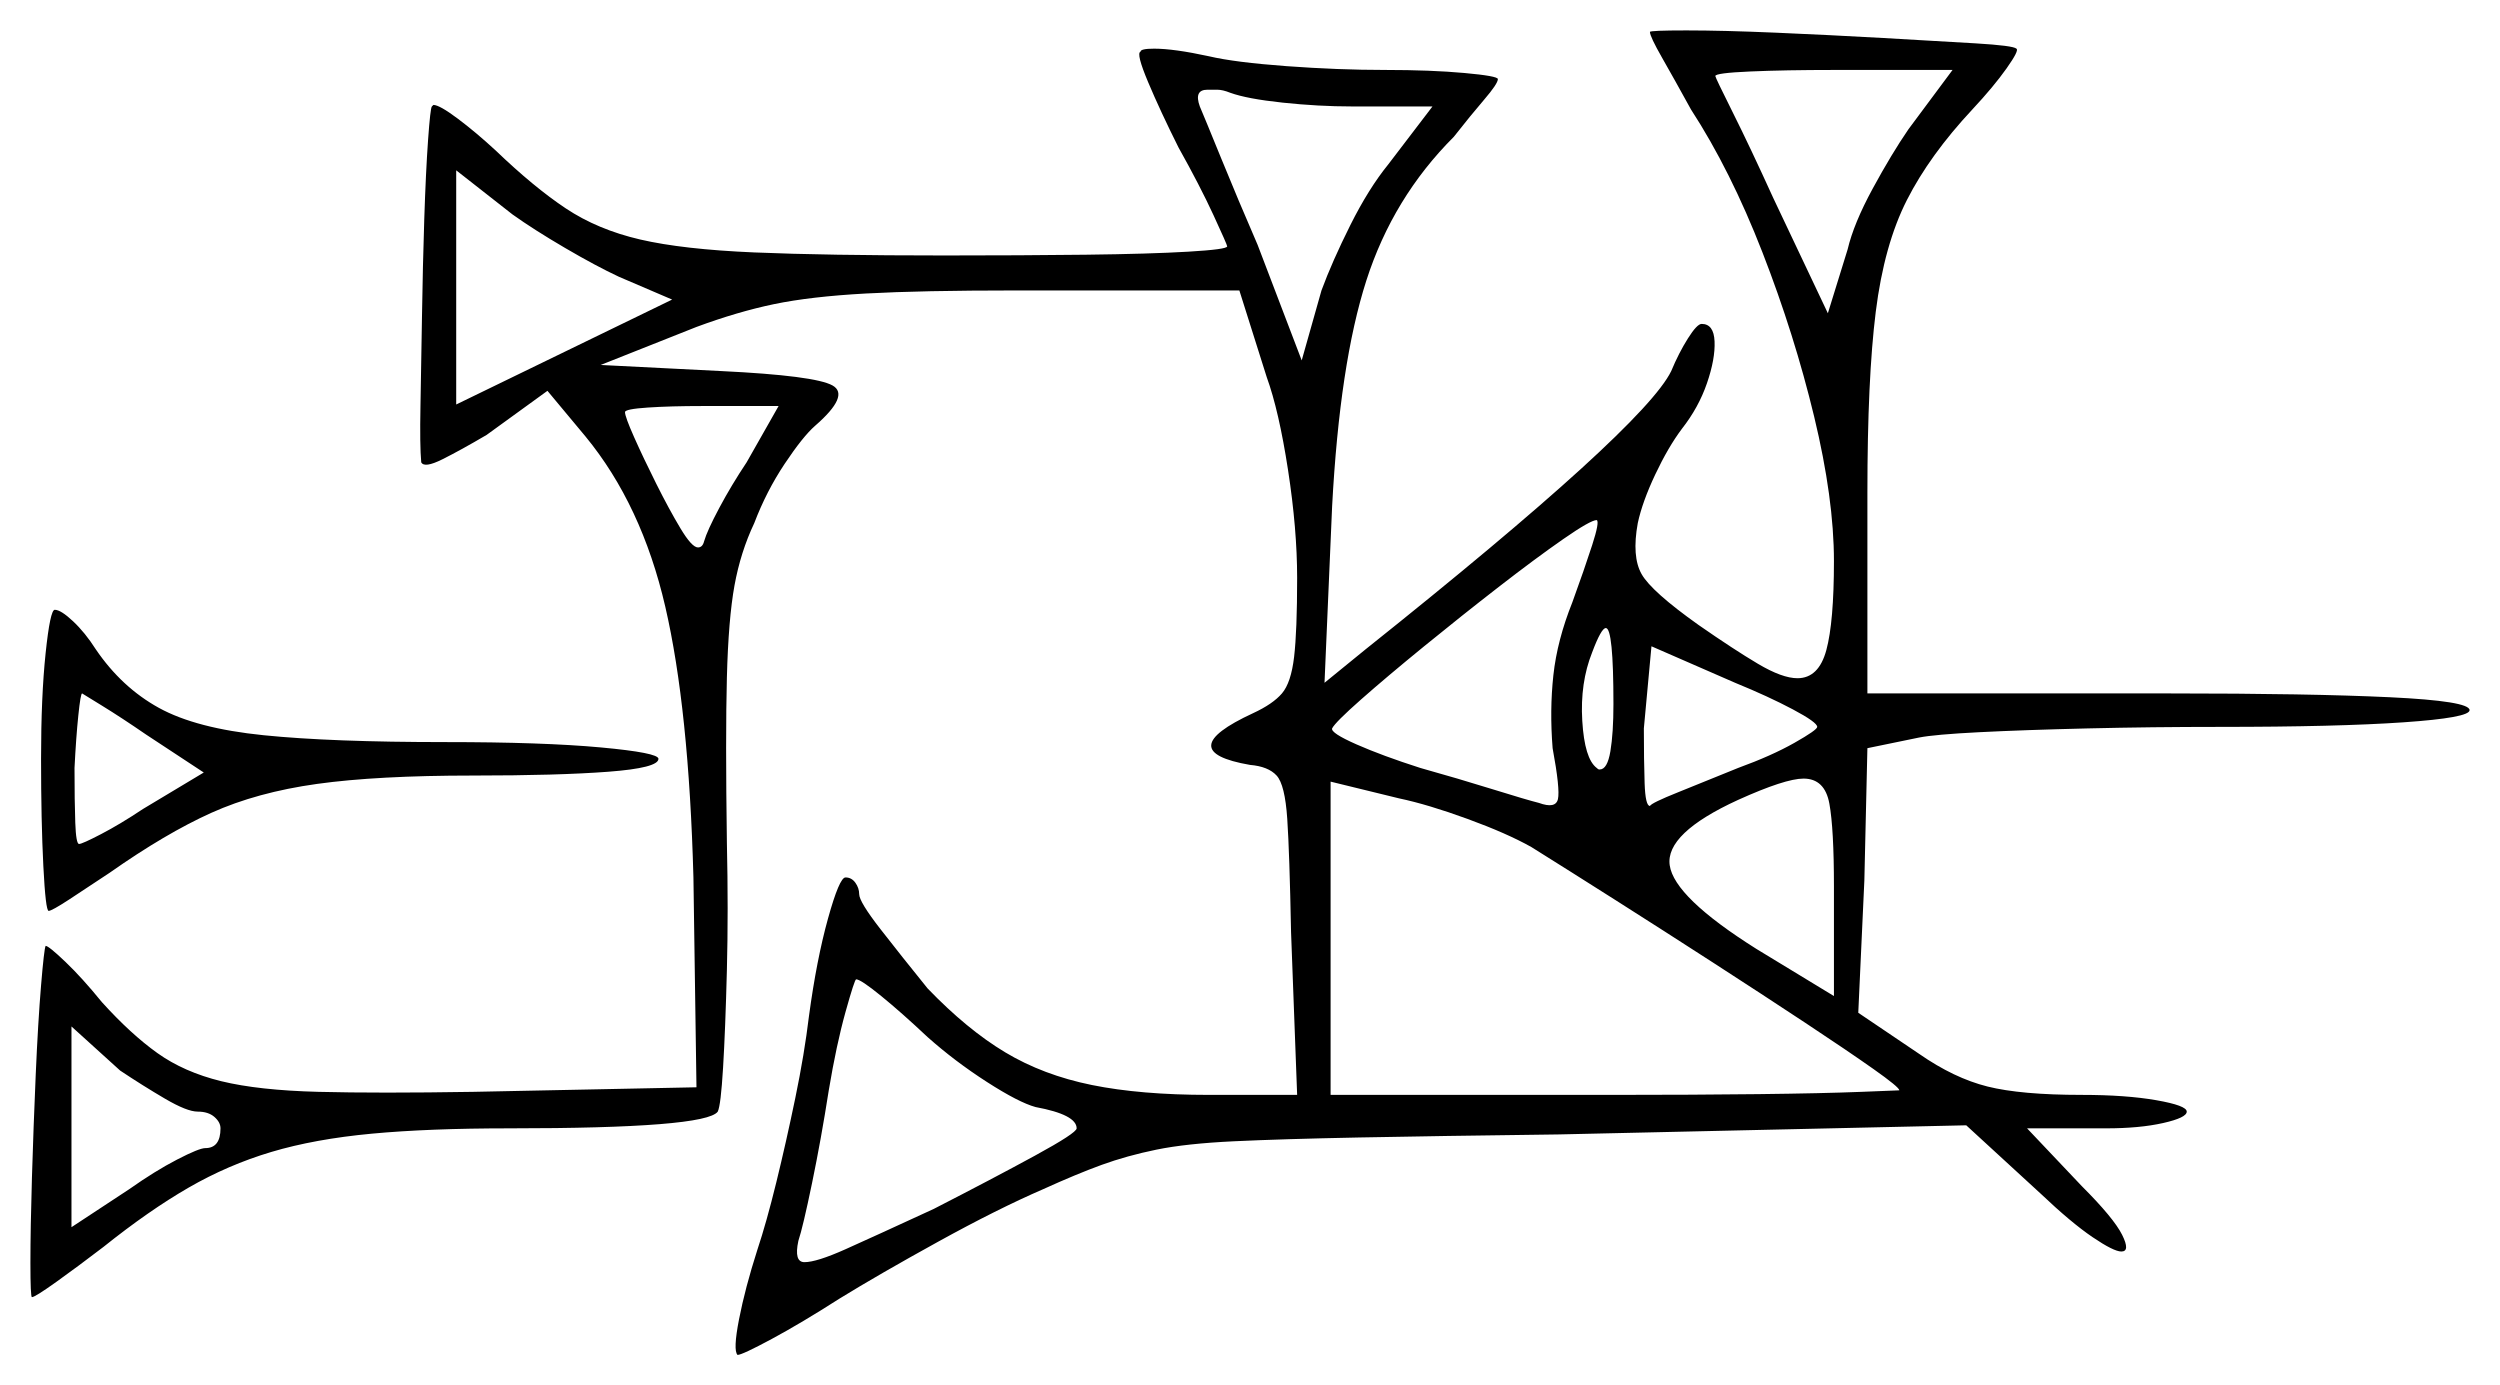 <svg xmlns="http://www.w3.org/2000/svg" width="822.0" height="455.5" viewBox="0 0 822.0 455.5"><path d="M67.0 254.0 48.0 241.5Q40.0 236.0 33.5 232.0Q27.0 228.0 27.0 228.0Q26.5 228.0 25.75 235.25Q25.0 242.5 24.5 252.5Q24.5 263.5 24.75 270.5Q25.0 277.5 26.0 277.5Q27.0 277.5 33.25 274.25Q39.5 271.0 47.0 266.0ZM517.0 198.0Q521.0 187.0 523.5 179.25Q526.0 171.5 525.0 171.0Q523.0 171.0 514.0 177.25Q505.0 183.5 492.75 193.0Q480.5 202.5 468.25 212.5Q456.0 222.5 447.5 230.0Q439.0 237.5 438.0 239.5Q437.5 241.0 446.0 244.75Q454.5 248.5 467.0 252.5Q479.5 256.0 490.75 259.5Q502.0 263.0 506.0 264.0Q511.5 266.0 512.25 262.75Q513.0 259.5 510.5 246.0Q509.5 233.5 510.75 222.0Q512.0 210.5 517.0 198.0ZM530.5 231.5Q530.5 206.5 528.0 206.5Q526.5 206.5 523.5 214.5Q519.5 224.5 520.25 237.0Q521.0 249.5 525.0 252.5Q525.5 253.0 525.75 253.0Q526.0 253.0 526.0 253.0Q528.5 253.0 529.5 247.0Q530.5 241.0 530.5 231.5ZM221.0 98.5 203.5 91.0Q196.0 87.5 185.75 81.5Q175.5 75.5 168.5 70.5L150.0 56.0V133.0ZM245.5 152.0 256.0 133.5H231.0Q220.5 133.5 213.0 134.0Q205.5 134.5 205.5 135.5Q205.5 137.0 208.5 143.75Q211.5 150.5 215.75 159.0Q220.0 167.5 223.75 173.75Q227.5 180.0 229.5 180.0Q231.0 180.0 231.5 178.0Q232.5 174.5 236.5 167.0Q240.5 159.5 245.5 152.0ZM471.0 35.0H444.5Q433.5 35.0 421.75 33.75Q410.0 32.5 404.5 30.5Q402.0 29.5 400.25 29.5Q398.5 29.5 397.0 29.5Q392.5 29.5 394.5 35.0Q396.0 38.5 401.5 52.0Q407.0 65.5 413.5 80.5L428.0 118.5L434.5 95.5Q438.0 86.0 444.0 74.0Q450.0 62.0 456.5 54.0ZM627.5 42.5 642.0 23.0H603.0Q587.0 23.0 575.5 23.5Q564.0 24.0 564.0 25.0Q564.0 25.5 569.75 37.0Q575.5 48.5 583.0 65.0L601.0 103.0L607.5 82.0Q609.5 73.5 615.75 62.0Q622.0 50.5 627.5 42.5ZM65.0 365.5Q61.5 365.5 54.25 361.25Q47.0 357.0 39.5 352.0L23.5 337.5V403.5L42.5 391.0Q51.0 385.0 58.25 381.25Q65.5 377.5 67.5 377.5Q72.5 377.5 72.5 371.0Q72.5 369.0 70.5 367.25Q68.5 365.5 65.0 365.5ZM305.0 341.0Q296.5 333.0 289.75 327.5Q283.0 322.0 281.5 322.0Q281.0 322.0 278.0 332.75Q275.0 343.5 272.5 358.5Q270.0 374.5 267.0 389.0Q264.0 403.5 262.5 408.0Q261.0 415.0 264.5 415.0Q268.5 415.0 278.0 410.75Q287.5 406.5 307.0 397.5Q326.5 387.5 340.25 380.0Q354.0 372.5 354.0 371.0Q354.0 366.5 340.5 364.0Q335.0 362.5 324.5 355.75Q314.0 349.0 305.0 341.0ZM503.5 278.5Q495.5 274.0 482.5 269.25Q469.5 264.5 460.0 262.5L437.5 257.0V360.0H530.5Q557.0 360.0 578.25 359.75Q599.5 359.5 612.0 359.0Q624.5 358.5 624.5 358.5Q624.5 357.5 616.0 351.5Q607.5 345.5 593.5 336.25Q579.5 327.0 563.25 316.5Q547.0 306.0 531.25 296.0Q515.5 286.0 503.5 278.5ZM597.5 239.0Q597.5 237.5 589.5 233.25Q581.5 229.0 570.5 224.5L543.0 212.5L540.5 239.5Q540.5 250.0 540.75 257.5Q541.0 265.0 542.5 265.0Q543.0 264.0 551.75 260.5Q560.5 257.0 571.5 252.5Q582.5 248.5 590.0 244.25Q597.5 240.0 597.5 239.0ZM603.0 327.5V291.5Q603.0 272.5 601.5 264.25Q600.0 256.0 593.0 256.0Q587.0 256.0 571.5 263.0Q547.5 274.0 549.0 284.5Q550.5 295.0 577.5 312.0ZM13.5 249.5Q13.5 229.0 15.0 214.75Q16.5 200.5 18.0 200.5Q20.0 200.5 24.0 204.25Q28.0 208.0 31.5 213.5Q40.0 226.0 52.25 232.75Q64.5 239.5 86.75 241.75Q109.0 244.0 146.5 244.0Q178.5 244.0 197.5 245.75Q216.5 247.5 216.5 249.5Q216.5 252.5 200.0 253.75Q183.5 255.0 155.5 255.0Q124.0 255.0 104.25 257.75Q84.5 260.5 69.5 267.25Q54.5 274.0 36.0 287.0Q28.5 292.0 22.75 295.75Q17.0 299.5 16.0 299.5Q15.0 299.5 14.25 284.75Q13.5 270.0 13.5 249.5ZM542.5 10.5Q542.5 10.0 554.5 10.0Q566.5 10.0 584.0 10.75Q601.5 11.5 619.25 12.5Q637.0 13.5 649.5 14.25Q662.0 15.0 663.0 16.0Q664.0 16.5 659.75 22.5Q655.5 28.5 648.5 36.0Q634.5 51.0 627.0 65.75Q619.5 80.5 616.75 102.5Q614.0 124.5 614.0 162.0V228.0H713.5Q759.5 228.0 785.75 229.25Q812.0 230.5 812.0 233.5Q812.0 236.0 790.25 237.5Q768.5 239.0 730.0 239.0Q707.5 239.0 686.5 239.5Q665.5 240.0 650.75 240.75Q636.0 241.5 631.0 242.5L614.0 246.0L613.0 289.5L611.0 333.0L631.0 346.5Q642.5 354.5 653.5 357.25Q664.5 360.0 684.5 360.0Q699.0 360.0 709.0 361.75Q719.0 363.5 719.0 365.5Q719.0 367.5 711.25 369.25Q703.5 371.0 692.5 371.0H666.5L684.5 390.0Q695.0 400.5 697.75 406.0Q700.5 411.5 697.5 411.5Q695.0 411.5 688.0 406.75Q681.0 402.0 671.0 392.5L646.5 370.0L512.5 373.0Q472.5 373.5 447.0 374.0Q421.5 374.5 405.75 375.25Q390.0 376.0 380.25 378.0Q370.5 380.0 362.25 383.0Q354.0 386.0 343.0 391.0Q328.0 397.5 308.5 408.25Q289.0 419.0 276.0 427.0Q263.5 435.0 253.75 440.25Q244.0 445.5 242.5 445.5Q241.0 444.0 243.0 433.75Q245.0 423.5 249.0 411.0Q252.0 402.0 255.25 388.75Q258.5 375.5 261.5 361.0Q264.5 346.5 266.0 334.0Q268.5 315.5 272.25 302.0Q276.0 288.5 278.0 288.5Q280.0 288.5 281.25 290.25Q282.5 292.0 282.5 294.0Q282.5 296.5 289.5 305.5Q296.5 314.5 305.0 325.0Q318.0 338.5 330.5 346.0Q343.0 353.5 359.0 356.75Q375.0 360.0 397.5 360.0H426.5L424.5 306.5Q424.0 280.5 423.25 269.25Q422.5 258.0 419.75 255.0Q417.0 252.0 411.0 251.5Q385.0 247.0 412.0 234.5Q418.5 231.5 421.5 228.0Q424.5 224.5 425.5 216.0Q426.5 207.5 426.5 190.0Q426.5 174.0 423.5 154.5Q420.5 135.0 416.5 124.0L407.5 95.5H334.0Q303.0 95.5 284.75 96.5Q266.5 97.5 254.5 100.0Q242.5 102.5 229.0 107.5L197.5 120.0L237.0 122.0Q268.0 123.5 273.75 126.75Q279.5 130.0 268.0 140.0Q264.0 143.5 258.0 152.5Q252.0 161.5 248.0 172.0Q243.5 181.5 241.5 192.5Q239.5 203.5 239.0 222.75Q238.5 242.0 239.0 277.0Q239.5 299.5 239.0 319.0Q238.5 338.5 237.75 351.0Q237.0 363.5 236.0 365.5Q232.0 371.0 167.5 371.0Q141.0 371.0 122.25 372.75Q103.5 374.5 89.25 378.75Q75.0 383.0 62.0 390.5Q49.0 398.0 34.0 410.0Q25.5 416.5 18.5 421.5Q11.5 426.5 10.5 426.5Q10.0 426.5 10.0 415.25Q10.0 404.0 10.5 387.25Q11.0 370.5 11.75 353.25Q12.5 336.0 13.5 324.0Q14.5 312.0 15.0 311.0Q16.0 311.0 21.5 316.25Q27.0 321.5 33.5 329.5Q43.0 340.0 51.75 346.25Q60.5 352.5 72.75 355.5Q85.0 358.5 104.75 359.0Q124.5 359.5 155.5 359.0L229.0 357.5L228.0 288.5Q226.5 233.0 218.75 199.5Q211.0 166.0 192.5 143.5L180.0 128.5L160.0 143.0Q151.5 148.0 145.5 151.0Q139.5 154.0 138.5 152.0Q138.0 146.5 138.25 133.5Q138.5 120.5 138.75 104.0Q139.0 87.5 139.5 72.0Q140.0 56.5 140.75 46.0Q141.5 35.5 142.0 35.0Q142.0 35.0 142.25 34.75Q142.5 34.5 142.5 34.5Q144.5 34.5 150.5 39.0Q156.5 43.5 163.0 49.5Q175.5 61.5 186.0 68.5Q196.5 75.5 210.5 78.75Q224.5 82.0 248.0 83.0Q271.5 84.0 310.5 84.0Q336.0 84.0 357.0 83.75Q378.0 83.5 390.75 82.75Q403.5 82.0 403.5 81.0Q403.5 80.5 399.0 70.75Q394.5 61.0 387.5 48.5Q381.5 36.5 377.5 27.0Q373.5 17.5 375.0 17.0Q375.0 16.0 379.5 16.0Q386.0 16.0 397.5 18.5Q406.0 20.5 423.0 21.75Q440.0 23.0 455.5 23.0Q470.5 23.0 481.5 24.0Q492.5 25.0 492.5 26.0Q492.5 27.5 488.0 32.75Q483.5 38.0 478.0 45.0Q458.0 65.0 449.25 92.25Q440.5 119.5 438.0 166.5L435.5 224.5L449.0 213.5Q540.5 140.5 549.5 122.0Q552.0 116.0 555.0 111.25Q558.0 106.5 559.5 106.5Q563.5 106.5 563.75 112.25Q564.0 118.0 561.25 126.0Q558.5 134.0 553.0 141.0Q548.5 147.0 544.25 156.0Q540.0 165.0 538.5 172.0Q536.5 183.0 539.75 188.75Q543.0 194.5 558.5 205.5Q570.0 213.5 578.0 218.25Q586.0 223.0 591.0 223.0Q598.0 223.0 600.5 213.75Q603.0 204.5 603.0 184.5Q603.0 164.0 596.5 137.0Q590.0 110.0 579.5 83.0Q569.0 56.0 556.0 36.0Q550.5 26.0 546.5 19.0Q542.5 12.0 542.5 10.5Z" fill="black" /></svg>